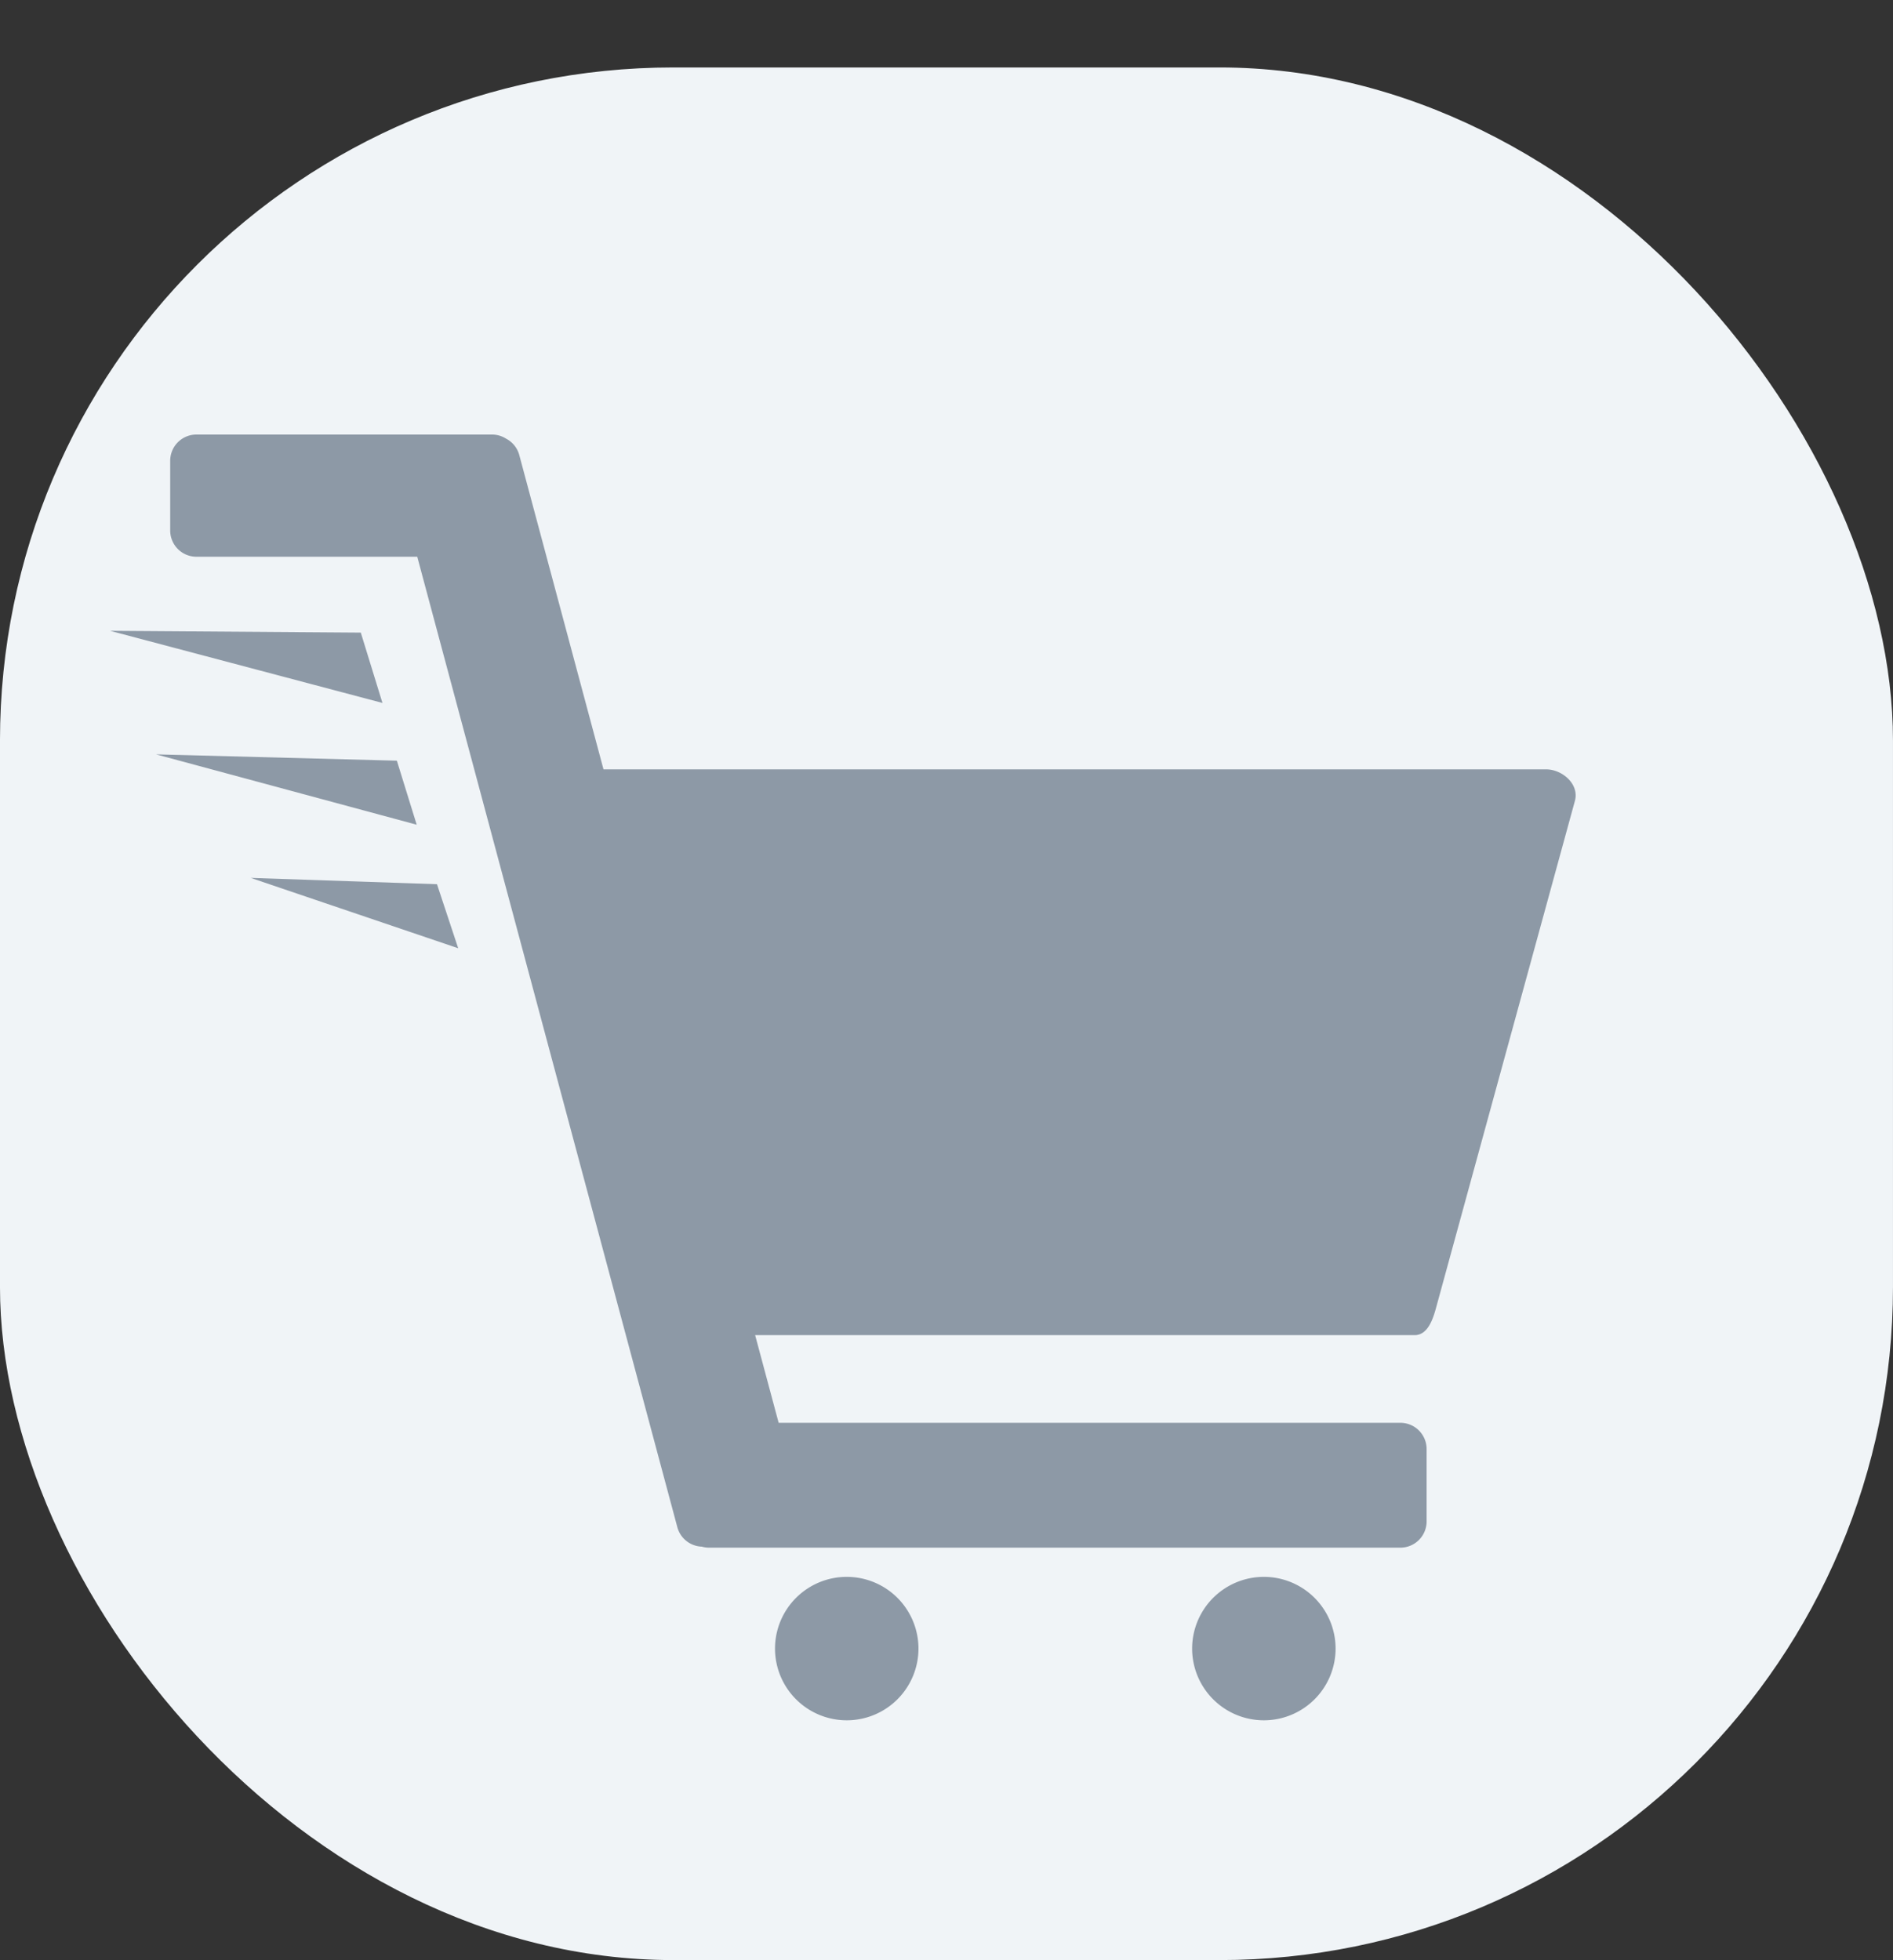 <?xml version="1.0" encoding="UTF-8" standalone="no"?>
<!-- Created with Inkscape (http://www.inkscape.org/) -->

<svg
   xmlns:dc="http://purl.org/dc/elements/1.1/"
   xmlns:cc="http://creativecommons.org/ns#"
   xmlns:rdf="http://www.w3.org/1999/02/22-rdf-syntax-ns#"
   xmlns:svg="http://www.w3.org/2000/svg"
   xmlns="http://www.w3.org/2000/svg"
   xmlns:sodipodi="http://sodipodi.sourceforge.net/DTD/sodipodi-0.dtd"
   xmlns:inkscape="http://www.inkscape.org/namespaces/inkscape"
   width="374.767"
   height="388.12"
   viewBox="0 0 99.157 102.69"
   version="1.1"
   id="svg8"
   inkscape:version="0.92.2 5c3e80d, 2017-08-06"
   sodipodi:docname="retail.svg">
  <rect x="0" y="0" width="99.157" height="102.69" fill="#333333" stroke="none"/>
  <defs
     id="defs2">
    <clipPath
       clipPathUnits="userSpaceOnUse"
       id="clipPath928">
      <rect
         ry="35.272"
         rx="35.272"
         y="36.633"
         x="79.439"
         height="99.157"
         width="99.157"
         id="rect930"
         style="opacity:1;vector-effect:none;fill:#f0f4f7;fill-opacity:1;stroke:none;stroke-width:5.292;stroke-linecap:round;stroke-linejoin:miter;stroke-miterlimit:4;stroke-dasharray:none;stroke-dashoffset:0;stroke-opacity:1;paint-order:normal"
         transform="scale(-1,1)" />
    </clipPath>
    <clipPath
       clipPathUnits="userSpaceOnUse"
       id="clipPath863">
      <rect
         style="opacity:1;vector-effect:none;fill:#f0f4f7;fill-opacity:1;stroke:none;stroke-width:5.292;stroke-linecap:round;stroke-linejoin:miter;stroke-miterlimit:4;stroke-dasharray:none;stroke-dashoffset:0;stroke-opacity:1;paint-order:normal"
         id="rect866"
         width="99.157"
         height="99.157"
         x="21.709"
         y="66.834"
         rx="35.272"
         ry="35.272"
         transform="scale(-1,1)" />
    </clipPath>
    <clipPath
       clipPathUnits="userSpaceOnUse"
       id="clipPath1016">
      <path
         style="opacity:1;vector-effect:none;fill:#f0f4f7;fill-opacity:1;stroke:none;stroke-width:5.292;stroke-linecap:round;stroke-linejoin:miter;stroke-miterlimit:4;stroke-dasharray:none;stroke-dashoffset:0;stroke-opacity:1;paint-order:normal"
         d="m -236.921,38.603 h -24.651 c -16.834,0 -30.387,13.553 -30.387,30.387 v 24.651 c 0,16.834 13.553,30.387 30.387,30.387 h 24.651 c 16.835,0 30.387,-13.553 30.387,-30.387 V 68.99 c 0,-16.835 -13.553,-30.387 -30.387,-30.387 z"
         id="path1018"
         inkscape:connector-curvature="0" />
    </clipPath>
    <clipPath
       clipPathUnits="userSpaceOnUse"
       id="clipPath1020">
      <path
         style="opacity:1;vector-effect:none;fill:#f0f4f7;fill-opacity:1;stroke:none;stroke-width:5.292;stroke-linecap:round;stroke-linejoin:miter;stroke-miterlimit:4;stroke-dasharray:none;stroke-dashoffset:0;stroke-opacity:1;paint-order:normal"
         d="m -74.369,20.385 h -30.075 c -20.538,0 -37.073,16.534 -37.073,37.073 v 30.075 c 0,20.538 16.534,37.073 37.073,37.073 h 30.075 c 20.538,0 37.073,-16.535 37.073,-37.073 V 57.458 c 0,-20.538 -16.534,-37.073 -37.073,-37.073 z"
         id="path1022"
         inkscape:connector-curvature="0" />
    </clipPath>
  </defs>
  <sodipodi:namedview
     id="base"
     pagecolor="#ffffff"
     bordercolor="#666666"
     borderopacity="1.0"
     inkscape:pageopacity="0.0"
     inkscape:pageshadow="2"
     inkscape:zoom="0.70000001"
     inkscape:cx="136.12174"
     inkscape:cy="-116.85438"
     inkscape:document-units="px"
     inkscape:current-layer="g1190"
     showgrid="false"
     inkscape:window-width="1920"
     inkscape:window-height="1149"
     inkscape:window-x="0"
     inkscape:window-y="24"
     inkscape:window-maximized="1"
     units="px"
     inkscape:snap-global="false"
     showguides="false" />
  <g
     inkscape:label="Layer 1"
     inkscape:groupmode="layer"
     id="layer1"
     transform="translate(147.747,-43.79)">
    <g
       id="g1190"
       transform="matrix(-1,0,0,1,-227.187,10.691)">
      <rect
         style="opacity:1;vector-effect:none;fill:#f0f4f7;fill-opacity:1;stroke:none;stroke-width:5.292;stroke-linecap:round;stroke-linejoin:miter;stroke-miterlimit:4;stroke-dasharray:none;stroke-dashoffset:0;stroke-opacity:1;paint-order:normal"
         id="rect902"
         width="99.157"
         height="99.157"
         x="79.439"
         y="36.633"
         transform="scale(-1,1)"
         rx="35.272"
         ry="35.272" />
      <g
         id="g936"
         transform="matrix(1.161,0,0,1.161,160.293,-8.175)"
         style="stroke-width:0.862"
         clip-path="url(#clipPath1016)" />
      <path
         style="opacity:1;vector-effect:none;fill:#8D99A6;fill-opacity:1;stroke:none;stroke-width:1;stroke-linecap:butt;stroke-linejoin:miter;stroke-miterlimit:4;stroke-dasharray:none;stroke-dashoffset:0;stroke-opacity:1;paint-order:normal"
         d="m -89.733,55.865 c 0.763,0 1.378,0.614 1.378,1.378 v 3.646 c 0,0.763 -0.614,1.378 -1.378,1.378 h -11.563 l -13.623,50.841 c -0.161,0.6 -0.69,1 -1.279,1.021 -0.12,0.034 -0.247,0.054 -0.379,0.054 h -36.212 c -0.763,0 -1.378,-0.614 -1.378,-1.378 v -3.786 c 0,-0.763 0.614,-1.378 1.378,-1.378 h 32.563 l 1.231,-4.592 h -34.542 c -0.615,0 -0.912,-0.655 -1.11,-1.378 l -7.287,-26.609 c -0.244,-0.889 0.672,-1.656 1.507,-1.656 h 49.375 l 4.41,-16.461 c 0.104,-0.389 0.363,-0.692 0.692,-0.864 0.214,-0.136 0.468,-0.216 0.741,-0.216 z m -34.06,59.848 a 3.758,3.758 0 0 1 3.757,3.757 3.758,3.758 0 0 1 -3.757,3.758 3.758,3.758 0 0 1 -3.757,-3.758 3.758,3.758 0 0 1 3.757,-3.757 z m -21.849,0 a 3.758,3.758 0 0 1 3.757,3.757 3.758,3.758 0 0 1 -3.757,3.758 3.758,3.758 0 0 1 -3.757,-3.758 3.758,3.758 0 0 1 3.757,-3.757 z"
         id="rect853"
         inkscape:connector-curvature="0" />
      <path
         style="fill:#8D99A6;fill-opacity:1;stroke:none;stroke-width:0.265px;stroke-linecap:butt;stroke-linejoin:miter;stroke-opacity:1"
         d="m -85.204,66.148 -13.135,0.094 -1.134,3.685 z"
         id="path884"
         inkscape:connector-curvature="0"
         sodipodi:nodetypes="cccc" />
      <path
         sodipodi:nodetypes="cccc"
         inkscape:connector-curvature="0"
         id="path886"
         d="m -87.613,72.621 -12.615,0.331 -1.039,3.355 z"
         style="fill:#8D99A6;fill-opacity:1;stroke:none;stroke-width:0.265px;stroke-linecap:butt;stroke-linejoin:miter;stroke-opacity:1" />
      <path
         style="fill:#8D99A6;fill-opacity:1;stroke:none;stroke-width:0.265px;stroke-linecap:butt;stroke-linejoin:miter;stroke-opacity:1"
         d="m -92.574,79.093 -9.756,0.331 -1.111,3.355 z"
         id="path888"
         inkscape:connector-curvature="0"
         sodipodi:nodetypes="cccc" />
    </g>
  </g>
</svg>
